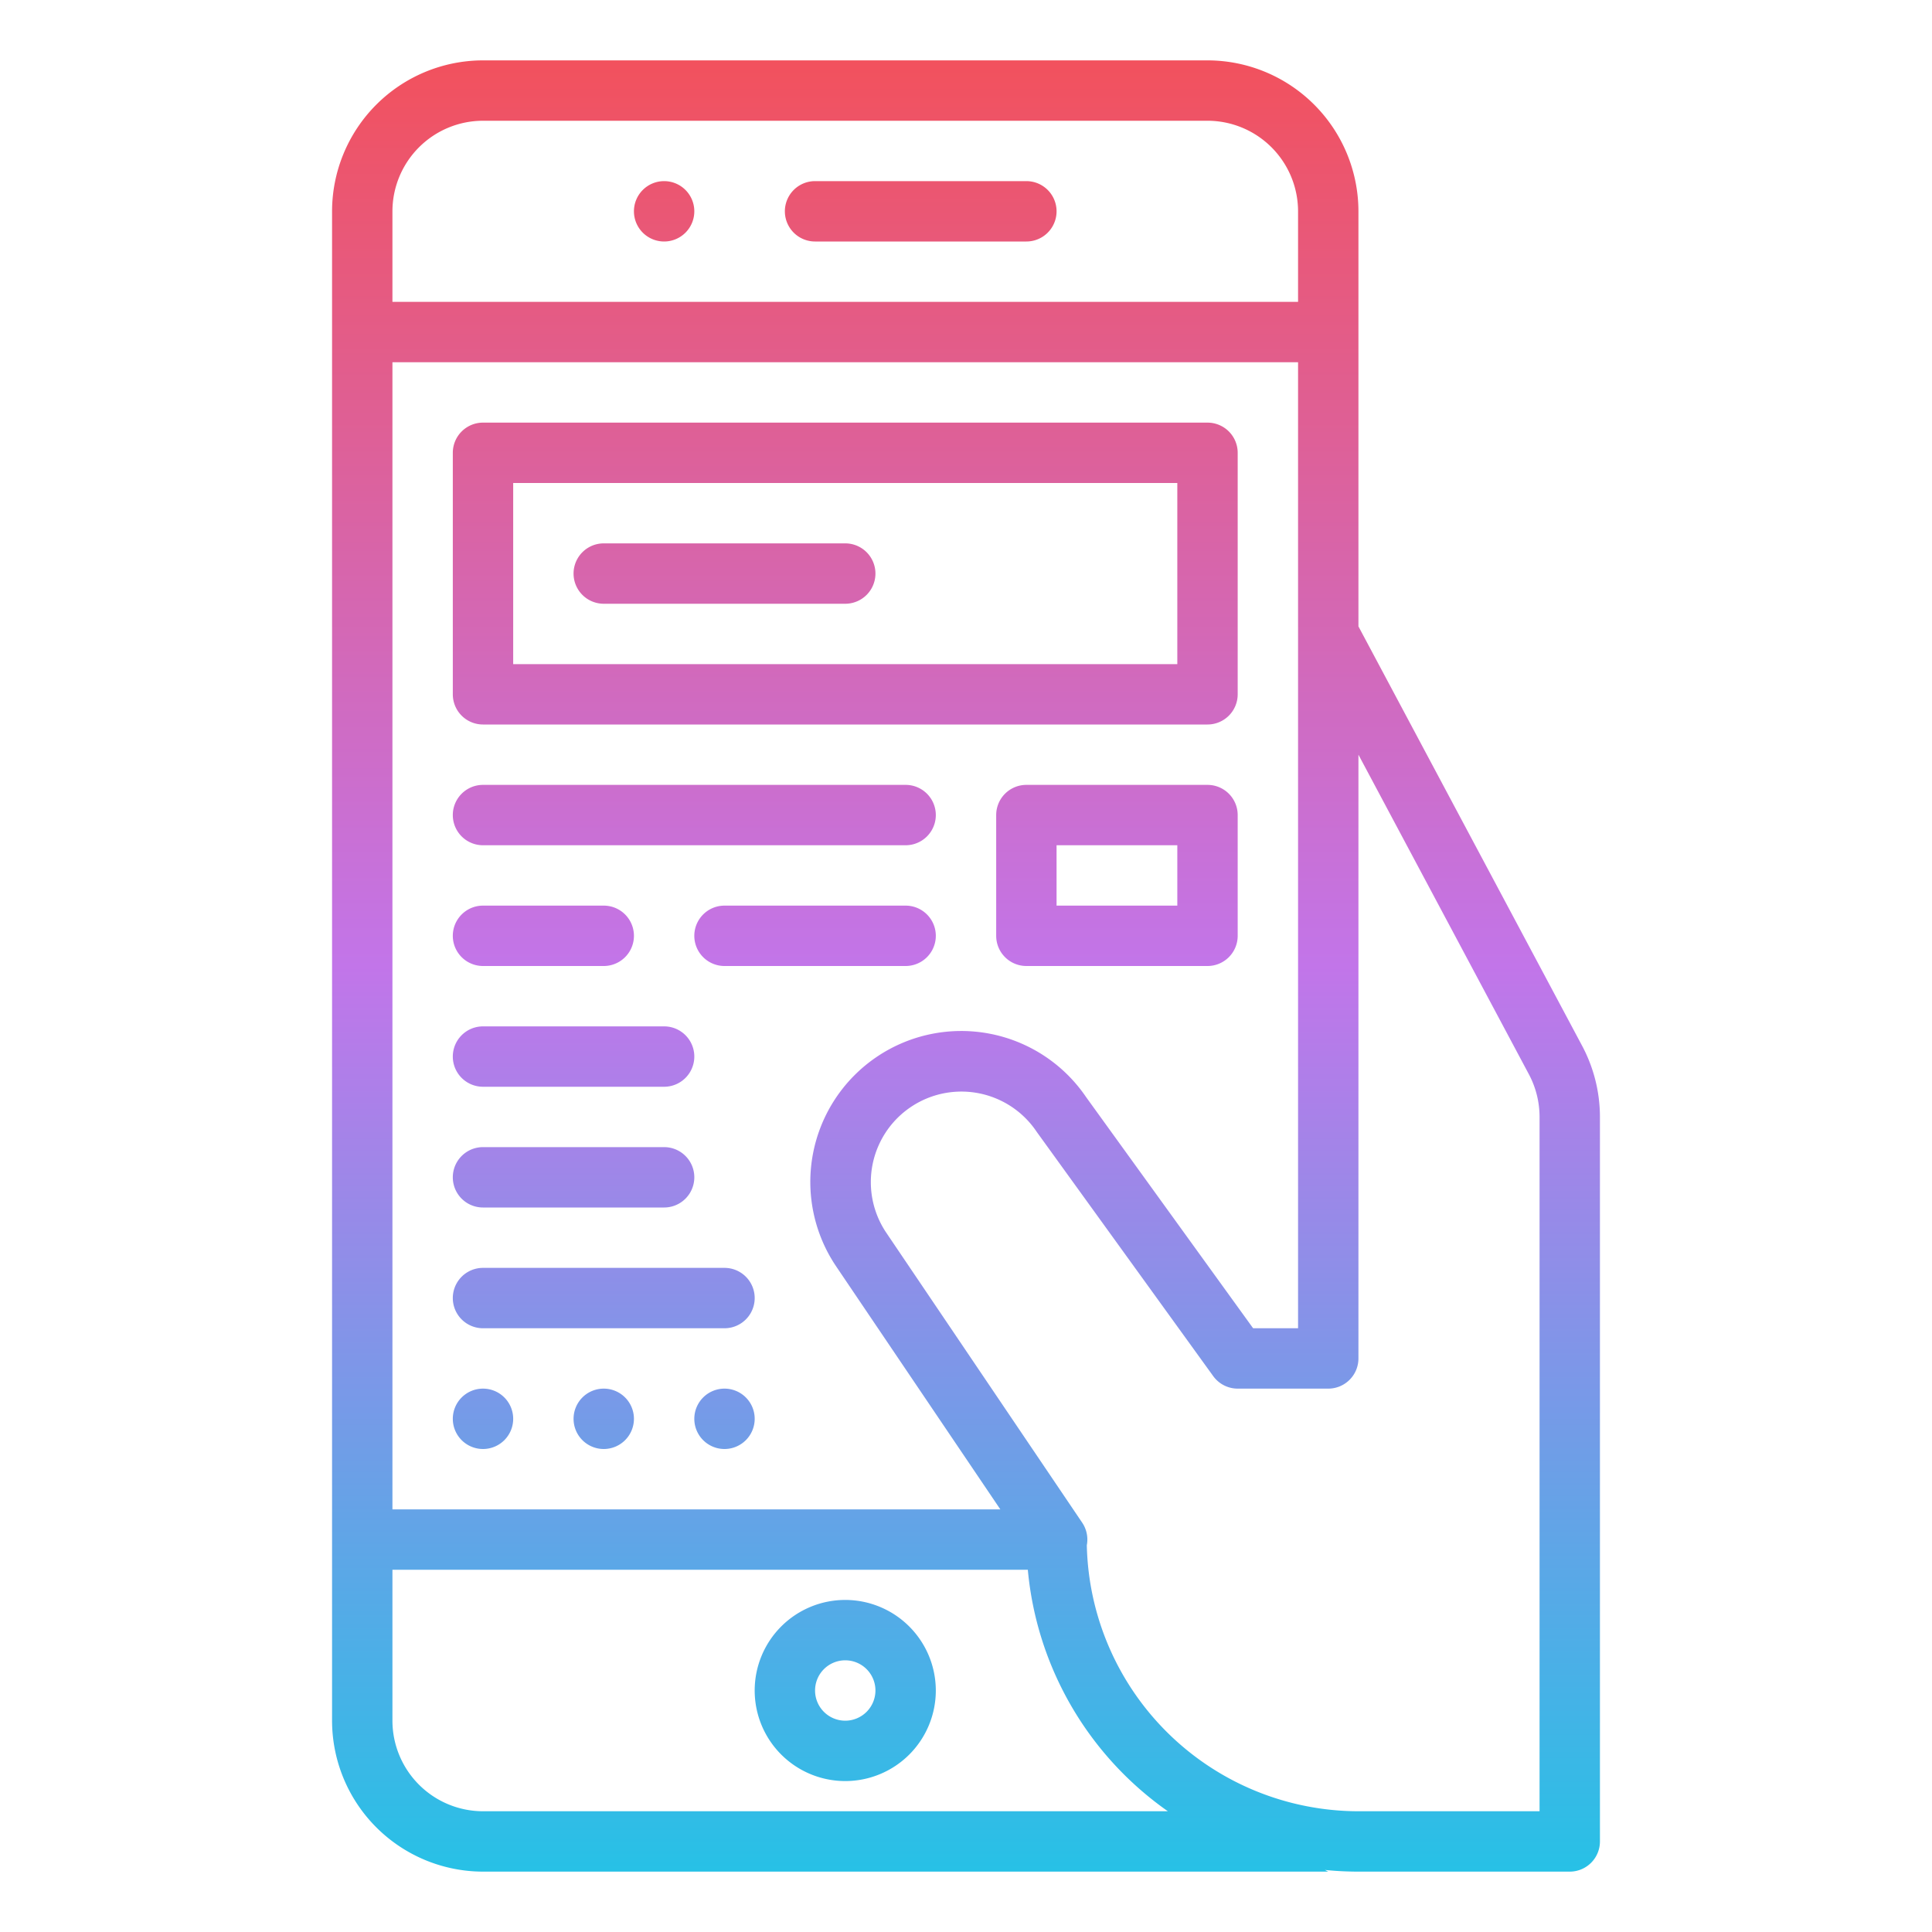 <svg id="Gradient" height="512" viewBox="0 0 512 512" width="512" xmlns="http://www.w3.org/2000/svg" xmlns:xlink="http://www.w3.org/1999/xlink"><linearGradient id="linear-gradient" gradientUnits="userSpaceOnUse" x1="256" x2="256" y1="496" y2="16"><stop offset="0" stop-color="#27c1e6"/><stop offset=".5" stop-color="#c275e9"/><stop offset="1" stop-color="#f2515d"/></linearGradient><path d="m168 56a8 8 0 1 1 8 8 8 8 0 0 1 -8-8zm48 8h56a8 8 0 0 0 0-16h-56a8 8 0 0 0 0 16zm144 432a88.613 88.613 0 0 1 -8.894-.447l.894.447h-224a40.045 40.045 0 0 1 -40-40v-400a40.045 40.045 0 0 1 40-40h192a40.045 40.045 0 0 1 40 40v110l59.294 111.177a40.132 40.132 0 0 1 4.706 18.823v192a8 8 0 0 1 -8 8zm45.177-211.294-45.177-84.706v160a8 8 0 0 1 -8 8h-24a8 8 0 0 1 -6.484-3.314l-46.705-64.636c-.049-.069-.1-.137-.145-.207a24 24 0 0 0 -39.772 26.874l51.895 76.8a8 8 0 0 1 1.227 5.994 72.085 72.085 0 0 0 71.984 70.489h48v-184a24.1 24.1 0 0 0 -2.823-11.294zm-61.177-188.706h-240v304h161.1l-43.463-64.326a40 40 0 0 1 66.213-44.9l44.239 61.226h11.911zm-240-40v24h240v-24a24.028 24.028 0 0 0 -24-24h-192a24.028 24.028 0 0 0 -24 24zm205.494 424a88 88 0 0 1 -37.111-64h-168.383v40a24.028 24.028 0 0 0 24 24zm-61.494-32a24 24 0 1 1 -24-24 24.027 24.027 0 0 1 24 24zm-16 0a8 8 0 1 0 -8 8 8.009 8.009 0 0 0 8-8zm-112-264v-64a8 8 0 0 1 8-8h192a8 8 0 0 1 8 8v64a8 8 0 0 1 -8 8h-192a8 8 0 0 1 -8-8zm16-8h176v-48h-176zm88-32h-64a8 8 0 0 0 0 16h64a8 8 0 0 0 0-16zm-96 80h112a8 8 0 0 0 0-16h-112a8 8 0 0 0 0 16zm112 16h-48a8 8 0 0 0 0 16h48a8 8 0 0 0 0-16zm-112 48h48a8 8 0 0 0 0-16h-48a8 8 0 0 0 0 16zm0 32h48a8 8 0 0 0 0-16h-48a8 8 0 0 0 0 16zm0 48a8 8 0 1 0 8 8 8 8 0 0 0 -8-8zm32 0a8 8 0 1 0 8 8 8 8 0 0 0 -8-8zm32 0a8 8 0 1 0 8 8 8 8 0 0 0 -8-8zm-64-16h64a8 8 0 0 0 0-16h-64a8 8 0 0 0 0 16zm200-136v32a8 8 0 0 1 -8 8h-48a8 8 0 0 1 -8-8v-32a8 8 0 0 1 8-8h48a8 8 0 0 1 8 8zm-16 8h-32v16h32zm-184 32h32a8 8 0 0 0 0-16h-32a8 8 0 0 0 0 16z" fill="url(#linear-gradient)"/></svg>